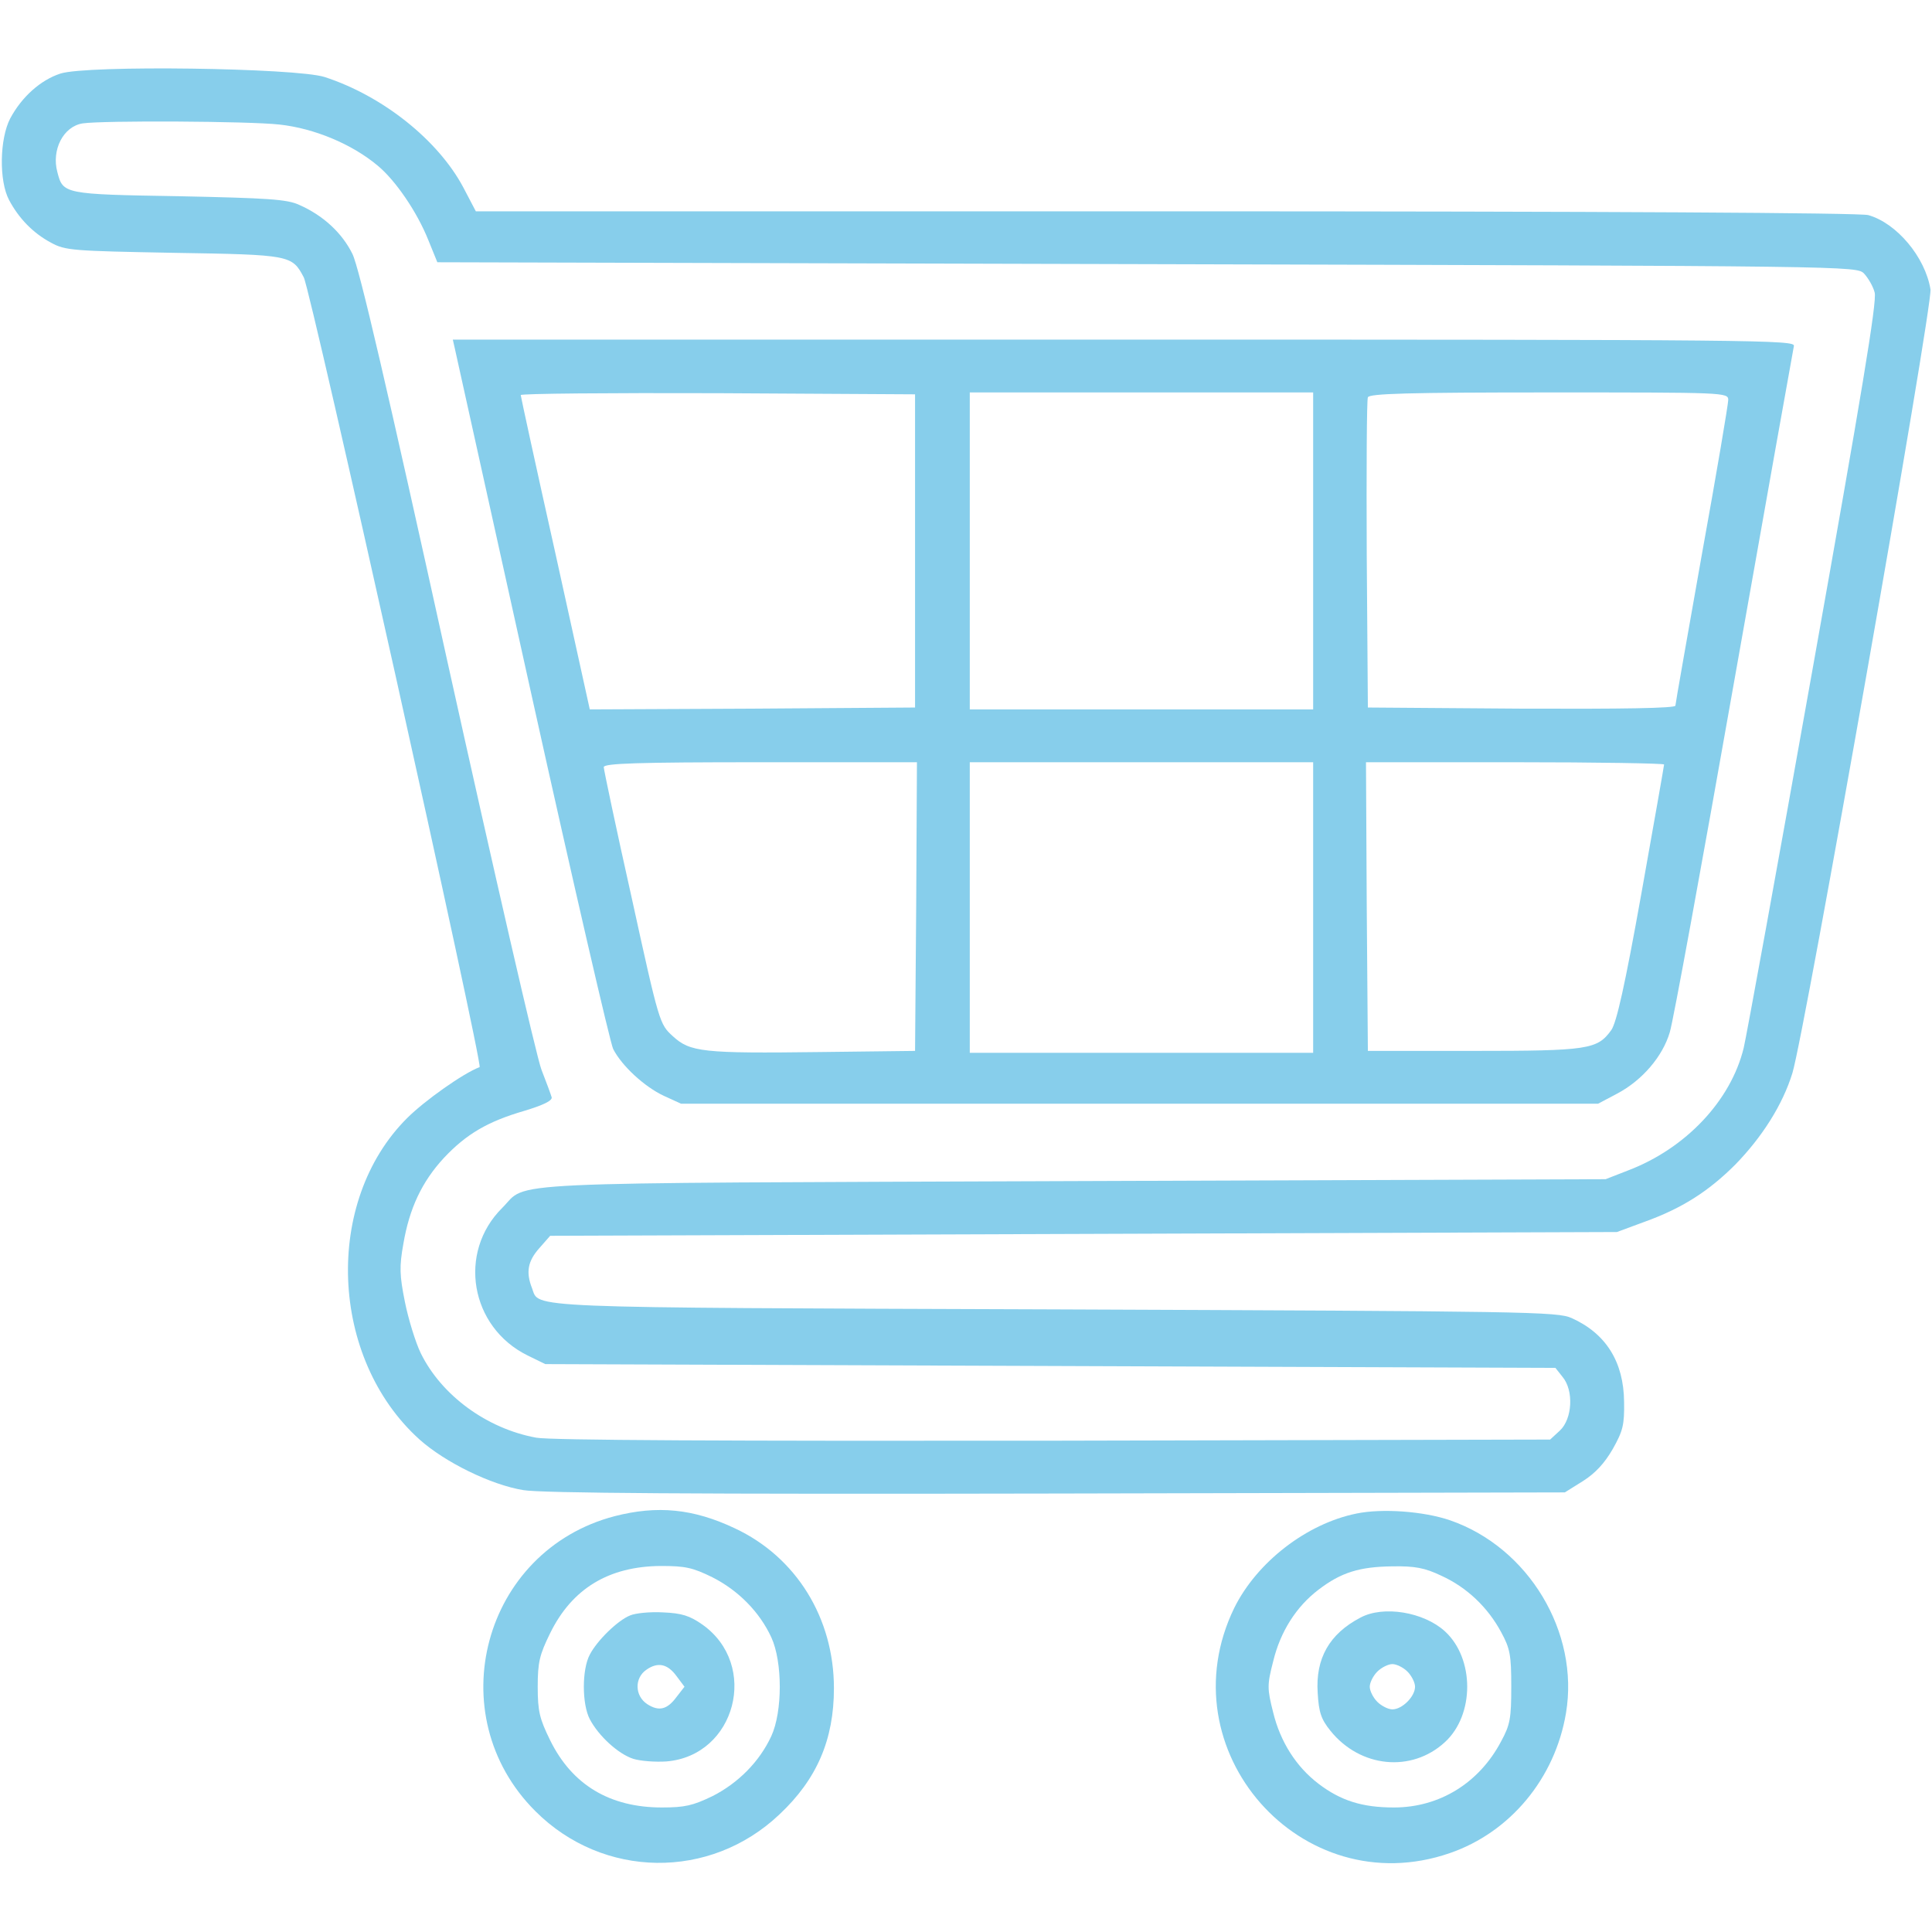 <?xml version="1.0" standalone="no"?>
<!DOCTYPE svg PUBLIC "-//W3C//DTD SVG 20010904//EN"
 "http://www.w3.org/TR/2001/REC-SVG-20010904/DTD/svg10.dtd">
<svg version="1.0" xmlns="http://www.w3.org/2000/svg"
 width="512pt" height="512pt" viewBox="0 0 512 512"
 preserveAspectRatio="xMidYMid meet">

<g transform="translate(0,512) scale(0.1,-0.1)"
fill="#87CEEB" stroke="none">
<path d="M160 4925 c-52 -17 -102 -61 -133 -119 -28 -54 -30 -165 -3 -216 26
-49 64 -88 111 -113 38 -21 57 -22 325 -27 310 -5 314 -6 345 -65 19 -35 476
-2089 466 -2093 -43 -16 -146 -89 -192 -135 -222 -221 -206 -637 33 -852 67
-60 189 -120 275 -134 49 -8 443 -11 1414 -9 l1346 3 48 30 c33 21 57 47 79
85 27 48 31 64 30 125 -1 106 -48 181 -139 222 -38 17 -116 18 -1370 23 -1429
5 -1365 3 -1385 56 -17 43 -11 72 19 106 l29 33 1414 5 1413 5 73 27 c100 36
170 81 241 152 71 73 125 158 151 242 33 108 372 2034 366 2077 -14 86 -90
176 -165 197 -23 6 -688 10 -1863 10 l-1827 0 -33 63 c-67 126 -214 243 -368
293 -76 24 -629 32 -700 9z m580 -135 c93 -10 193 -52 261 -109 47 -39 104
-122 134 -197 l24 -59 1880 -5 c1875 -5 1881 -5 1901 -25 11 -12 24 -34 28
-50 7 -22 -36 -278 -163 -990 -94 -528 -177 -983 -184 -1012 -34 -140 -154
-267 -307 -325 l-59 -23 -1410 -5 c-1562 -6 -1443 0 -1514 -71 -119 -118 -85
-316 67 -391 l47 -23 1338 -5 1339 -5 19 -24 c30 -36 26 -111 -7 -142 l-26
-24 -1316 -3 c-860 -1 -1335 1 -1371 8 -131 24 -251 112 -306 224 -14 29 -33
91 -42 136 -14 70 -15 93 -4 154 16 94 49 164 107 227 60 64 117 97 213 125
50 15 75 27 73 36 -2 7 -14 40 -27 73 -13 33 -125 521 -250 1085 -158 717
-233 1041 -251 1077 -27 55 -77 102 -141 130 -32 15 -83 18 -319 23 -306 5
-307 6 -322 64 -16 59 16 121 67 129 55 8 440 6 521 -3z"/>
<path d="M1205 4198 c3 -13 95 -429 205 -926 110 -496 207 -916 215 -932 23
-45 83 -100 134 -124 l46 -21 1215 0 1215 0 51 27 c66 35 120 98 139 162 9 28
85 445 170 926 85 481 157 883 159 893 4 16 -86 17 -1775 17 l-1779 0 5 -22z
m1220 -538 l0 -415 -431 -3 -431 -2 -91 413 c-51 228 -92 417 -92 420 0 4 235
6 523 5 l522 -3 0 -415z m1055 0 l0 -420 -455 0 -455 0 0 420 0 420 455 0 455
0 0 -420z m1100 400 c0 -11 -31 -195 -70 -410 -38 -215 -70 -395 -70 -400 0
-7 -142 -9 -407 -8 l-408 3 -3 405 c-1 223 0 411 3 417 3 10 108 13 480 13
467 0 475 0 475 -20z m-2152 -1342 l-3 -383 -250 -3 c-314 -4 -346 0 -392 42
-35 32 -36 34 -109 367 -41 183 -74 340 -74 346 0 10 88 13 415 13 l415 0 -2
-382z m1052 -3 l0 -385 -455 0 -455 0 0 385 0 385 455 0 455 0 0 -385z m930
379 c0 -3 -27 -156 -60 -341 -44 -246 -66 -343 -80 -363 -37 -51 -60 -55 -365
-55 l-280 0 -3 383 -2 382 395 0 c217 0 395 -3 395 -6z"/>
<path d="M1629 1102 c-349 -91 -466 -527 -210 -782 179 -179 463 -183 647 -8
99 93 144 198 144 334 0 186 -100 348 -263 424 -110 52 -205 61 -318 32z m259
-162 c69 -35 125 -92 156 -159 30 -65 30 -197 0 -262 -31 -67 -87 -124 -156
-159 -52 -25 -73 -30 -134 -30 -138 0 -238 60 -296 178 -28 57 -33 77 -33 142
0 65 5 85 33 142 58 118 155 177 293 178 65 0 84 -4 137 -30z"/>
<path d="M1670 839 c-33 -13 -88 -67 -107 -104 -21 -39 -21 -131 0 -171 23
-44 75 -92 115 -105 19 -6 59 -9 88 -7 184 15 247 256 95 363 -33 23 -54 30
-104 32 -34 2 -73 -2 -87 -8z m123 -161 l21 -28 -21 -27 c-25 -34 -47 -39 -78
-19 -33 22 -34 69 -2 91 30 21 56 16 80 -17z"/>
<path d="M3595 1109 c-133 -27 -264 -129 -324 -250 -183 -376 177 -786 571
-650 160 55 279 198 308 371 36 214 -99 439 -307 511 -70 24 -180 32 -248 18z
m225 -165 c68 -31 123 -84 158 -149 24 -44 27 -61 27 -145 0 -84 -3 -101 -27
-145 -58 -110 -163 -175 -284 -175 -84 0 -141 18 -200 63 -59 45 -101 111
-120 189 -16 63 -16 73 0 135 19 79 61 145 120 190 60 46 109 61 196 62 60 1
86 -4 130 -25z"/>
<path d="M3605 833 c-82 -43 -119 -108 -113 -199 3 -52 9 -70 34 -101 79 -98
215 -111 303 -30 79 72 79 222 0 294 -56 51 -163 69 -224 36z m125 -143 c11
-11 20 -29 20 -40 0 -26 -34 -60 -60 -60 -11 0 -29 9 -40 20 -11 11 -20 29
-20 40 0 11 9 29 20 40 11 11 29 20 40 20 11 0 29 -9 40 -20z"/>
</g>
</svg>
